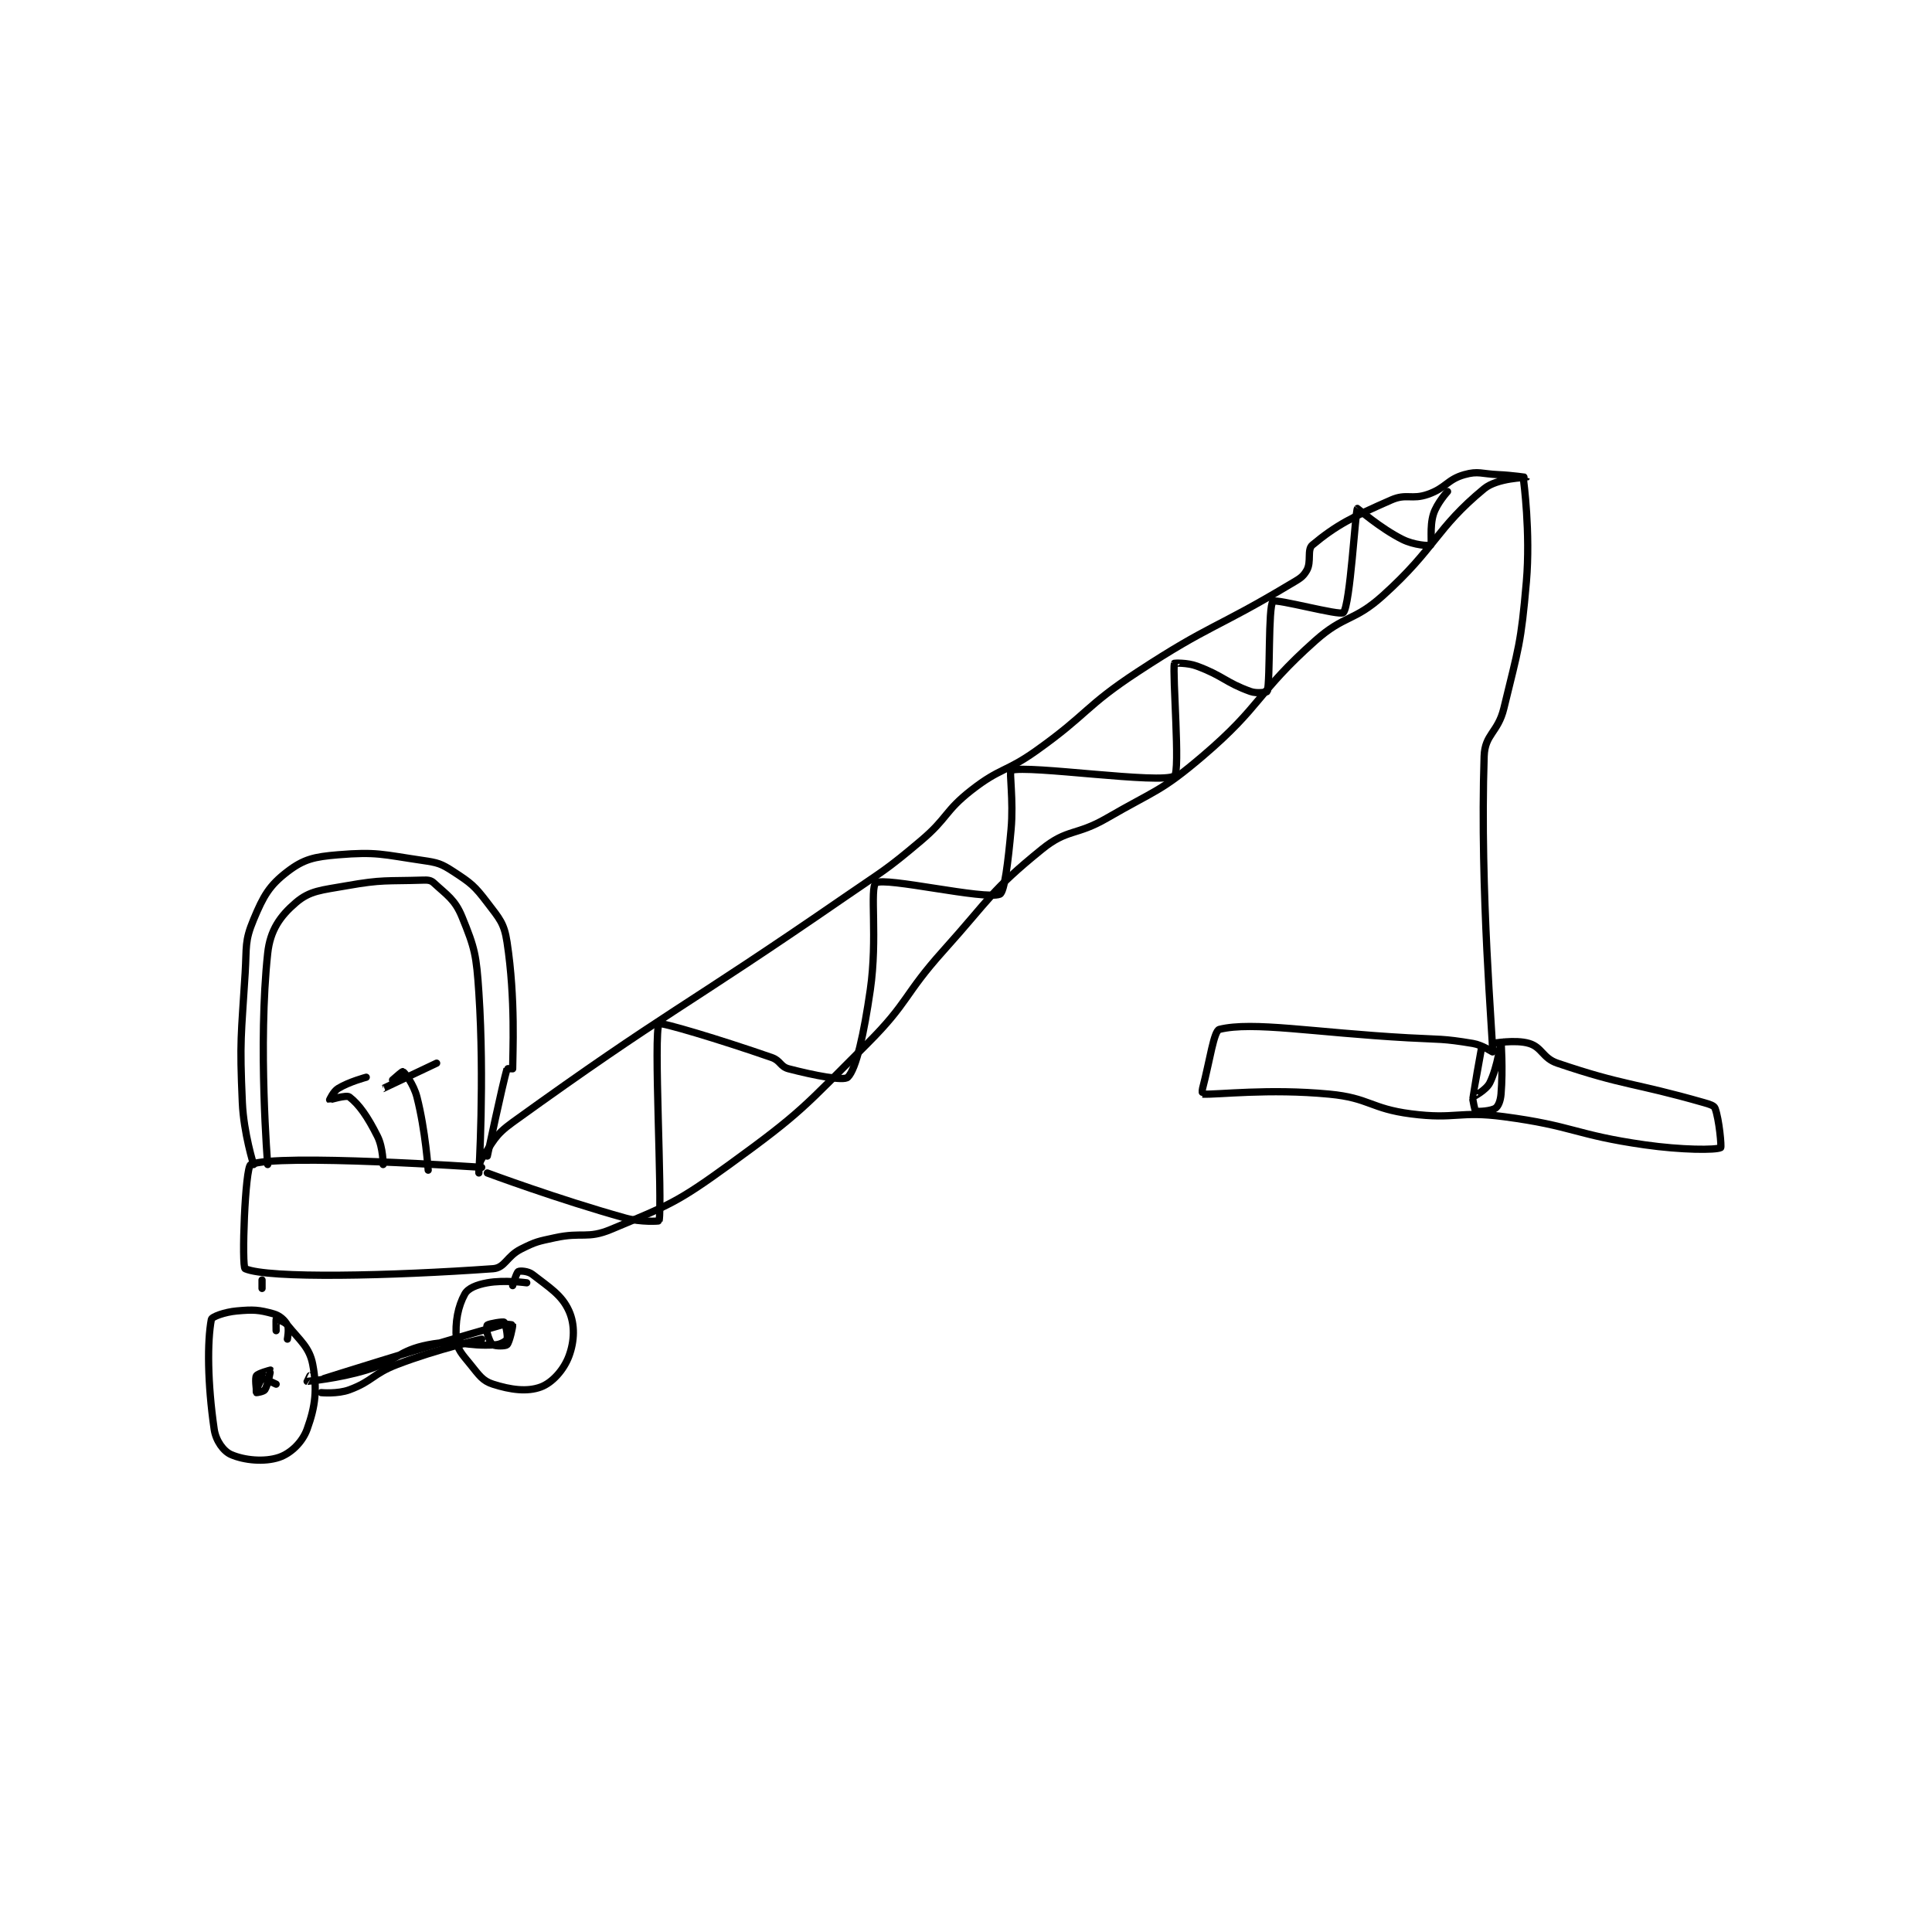 <?xml version="1.0" encoding="utf-8"?>
<!DOCTYPE svg PUBLIC "-//W3C//DTD SVG 1.1//EN" "http://www.w3.org/Graphics/SVG/1.1/DTD/svg11.dtd">
<svg viewBox="0 0 800 800" preserveAspectRatio="xMinYMin meet" xmlns="http://www.w3.org/2000/svg" version="1.1">
<g fill="none" stroke="black" stroke-linecap="round" stroke-linejoin="round" stroke-width="2.573">
<g transform="translate(87.52,196.538) scale(1.166) translate(-75.361,-50.556)">
<path id="0" d="M95.361 295.556 C95.361 295.556 91.861 253.108 95.361 220.556 C96.251 212.276 99.832 207.295 105.361 202.556 C110.394 198.242 114.4 198.149 123.361 196.556 C136.218 194.27 137.516 194.97 150.361 194.556 C152.244 194.495 153.28 194.552 154.361 195.556 C158.997 199.86 161.839 201.409 164.361 207.556 C168.975 218.801 169.483 221.24 170.361 234.556 C172.412 265.663 170.361 298.553 170.361 298.556 C170.361 298.556 170.212 295.28 171.361 293.556 C175.486 287.368 175.904 285.211 182.361 280.556 C238.042 240.414 241.735 240.988 300.361 200.556 C314.171 191.031 314.691 191.255 327.361 180.556 C336.946 172.462 335.683 170.109 345.361 162.556 C355.606 154.559 357.493 156.292 368.361 148.556 C386.801 135.429 385.538 132.895 404.361 120.556 C430.099 103.683 432.07 105.331 458.361 89.556 C461.62 87.6 462.904 87.105 464.361 84.556 C466.114 81.488 464.4 77.189 466.361 75.556 C474.892 68.446 480.638 65.581 494.361 59.556 C499.799 57.168 501.595 59.551 507.361 57.556 C513.856 55.307 514.229 52.273 520.361 50.556 C525.28 49.178 526.403 50.285 532.361 50.556 C537.349 50.782 542.363 51.553 542.361 51.556 C542.356 51.56 532.033 51.708 527.361 55.556 C510.177 69.707 510.27 76.537 491.361 93.556 C481.018 102.865 477.794 100.264 467.361 109.556 C446.491 128.143 448.539 132.526 427.361 150.556 C412.453 163.248 410.72 162.506 393.361 172.556 C382.453 178.871 379.407 176.225 370.361 183.556 C352.171 198.296 352.066 200.964 335.361 219.556 C321.18 235.338 323.159 237.758 308.361 252.556 C285.672 275.245 285.009 276.954 259.361 295.556 C240.592 309.168 237.995 309.903 217.361 318.556 C208.868 322.117 207.071 319.432 197.361 321.556 C191.309 322.88 190.731 322.87 185.361 325.556 C180.183 328.145 179.683 332.247 175.361 332.556 C139.14 335.143 95.668 336.13 87.361 332.556 C86.047 331.99 87.314 296.433 89.361 295.556 C98.71 291.549 171.361 296.556 171.361 296.556 "/>
<path id="1" d="M152.361 297.556 C152.361 297.556 151.421 283.456 148.361 271.556 C147.197 267.027 143.907 262.692 143.361 262.556 C142.947 262.452 136.36 268.556 136.361 268.556 C136.364 268.555 155.361 259.556 155.361 259.556 "/>
<path id="2" d="M136.361 295.556 C136.361 295.556 136.372 289.577 134.361 285.556 C130.888 278.61 127.844 274.219 124.361 271.556 C123.312 270.753 117.404 272.588 117.361 272.556 C117.361 272.556 118.659 269.603 120.361 268.556 C124.246 266.165 130.361 264.556 130.361 264.556 "/>
<path id="3" d="M173.361 298.556 C173.361 298.556 198.221 307.828 222.361 314.556 C227.906 316.101 234.342 315.666 234.361 315.556 C235.603 308.414 232.284 248.567 234.361 245.556 C234.824 244.885 255.508 250.998 274.361 257.556 C277.516 258.653 277.379 260.782 280.361 261.556 C289.59 263.948 299.917 265.95 301.361 264.556 C304.387 261.634 307.124 248.992 309.361 233.556 C312.025 215.176 309.111 197.219 311.361 195.556 C314.431 193.286 350 201.678 355.361 199.556 C357.017 198.9 358.323 187.971 359.361 176.556 C360.294 166.295 358.637 155.793 359.361 155.556 C365.396 153.579 412.739 160.584 417.361 157.556 C419.498 156.156 416.606 121.237 417.361 117.556 C417.373 117.497 421.863 117.26 425.361 118.556 C434.695 122.012 435.442 124.345 444.361 127.556 C446.767 128.422 450.311 127.755 450.361 127.556 C451.44 123.24 450.63 97.351 452.361 95.556 C453.387 94.491 476.252 100.776 477.361 99.556 C479.822 96.849 481.606 63.491 482.361 62.556 C482.397 62.512 490.442 69.596 498.361 73.556 C502.413 75.581 507.861 75.965 508.361 75.556 C508.959 75.067 507.906 69.162 509.361 64.556 C510.593 60.656 514.361 56.556 514.361 56.556 "/>
<path id="4" d="M541.361 52.556 C541.361 52.556 543.87 71.099 542.361 88.556 C540.442 110.765 539.602 111.891 534.361 133.556 C532.274 142.184 527.619 142.679 527.361 150.556 C525.789 198.512 530.534 251.152 530.361 255.556 C530.357 255.67 526.829 253.133 523.361 252.556 C512.572 250.757 511.871 251.195 500.361 250.556 C466.911 248.697 445.201 244.636 433.361 247.556 C431.364 248.048 430.012 258.394 427.361 268.556 C427.126 269.456 427.35 270.555 427.361 270.556 C432.975 270.805 450.679 268.505 472.361 270.556 C486.653 271.908 486.965 275.698 501.361 277.556 C517.31 279.613 518.307 276.428 534.361 278.556 C559.231 281.851 559.484 285.002 584.361 288.556 C597.491 290.431 609.601 290.471 611.361 289.556 C611.712 289.373 610.854 279.536 609.361 275.556 C609.007 274.611 607.432 274.147 605.361 273.556 C579.991 266.307 577.312 267.668 553.361 259.556 C548.139 257.787 547.954 253.953 543.361 252.556 C538.439 251.058 530.361 252.556 530.361 252.556 "/>
<path id="5" d="M90.361 295.556 C90.361 295.556 86.84 284.399 86.361 273.556 C85.37 251.084 85.962 250.292 87.361 227.556 C87.944 218.086 87.127 216.316 90.361 208.556 C93.874 200.124 95.937 196.481 102.361 191.556 C108.161 187.109 111.846 186.265 120.361 185.556 C134.093 184.411 136.113 185.47 150.361 187.556 C155.81 188.353 156.945 188.675 161.361 191.556 C167.584 195.614 168.829 196.592 173.361 202.556 C177.713 208.282 179.333 209.817 180.361 216.556 C183.452 236.817 182.361 256.419 182.361 261.556 C182.361 261.556 180.39 261.456 180.361 261.556 C178.715 267.226 173.361 292.556 173.361 292.556 "/>
<path id="6" d="M102.361 357.556 C102.361 357.556 103.061 353.816 102.361 352.556 C101.412 350.847 99.727 349.213 97.361 348.556 C92.221 347.128 90.271 347.018 84.361 347.556 C80.116 347.942 75.542 349.607 75.361 350.556 C73.873 358.368 73.98 373.228 76.361 389.556 C76.962 393.674 79.685 397.392 82.361 398.556 C87.069 400.602 94.167 401.287 99.361 399.556 C103.516 398.171 107.654 394.249 109.361 389.556 C112.331 381.389 113.018 375.314 111.361 366.556 C110.211 360.476 106.871 358.106 102.361 352.556 C101.25 351.188 98.453 350.51 98.361 350.556 C98.3 350.586 98.361 354.556 98.361 354.556 "/>
<path id="7" d="M187.361 337.556 C187.361 337.556 179.441 336.45 173.361 337.556 C169.571 338.245 166.502 339.481 165.361 341.556 C162.963 345.916 161.871 351.425 162.361 357.556 C162.654 361.212 164.35 362.85 167.361 366.556 C170.473 370.386 171.641 372.365 175.361 373.556 C181.653 375.569 187.516 376.35 192.361 374.556 C196.462 373.037 200.549 368.449 202.361 363.556 C204.333 358.231 204.537 352.409 202.361 347.556 C199.801 341.845 195.403 339.255 189.361 334.556 C187.851 333.381 184.944 333.222 184.361 333.556 C183.722 333.921 182.361 338.556 182.361 338.556 "/>
<path id="8" d="M91.361 372.556 C91.361 372.556 91.244 376.439 91.361 376.556 C91.42 376.614 93.966 376.188 94.361 375.556 C95.496 373.74 96.409 368.636 96.361 368.556 C96.353 368.542 91.981 369.688 91.361 370.556 C90.805 371.334 91.358 375.554 91.361 375.556 C91.361 375.556 92.935 371.677 93.361 371.556 C93.961 371.384 98.361 373.556 98.361 373.556 "/>
<path id="9" d="M115.361 371.556 C115.361 371.556 148.046 361.152 178.361 352.556 C180.134 352.053 182.341 352.486 182.361 352.556 C182.473 352.946 181.275 358.642 180.361 359.556 C179.853 360.063 176.348 360.119 175.361 359.556 C174.515 359.072 173.903 357.452 173.361 355.556 C173.006 354.311 173.126 352.712 173.361 352.556 C174.143 352.034 178.924 351.243 179.361 351.556 C179.799 351.868 180.748 356.523 180.361 357.556 C180.12 358.198 178.21 359.423 176.361 359.556 C165.649 360.321 163.074 357.459 152.361 359.556 C141.755 361.631 141.462 365.2 130.361 368.556 C120.388 371.571 109.771 372.515 109.361 372.556 C109.338 372.558 110.361 370.556 110.361 370.556 "/>
<path id="10" d="M114.361 376.556 C114.361 376.556 120.133 377.122 124.361 375.556 C132.652 372.485 132.614 369.905 141.361 366.556 C155.669 361.076 171.361 357.556 171.361 357.556 "/>
<path id="11" d="M93.361 336.556 L93.361 339.556 "/>
<path id="12" d="M526.361 254.556 C526.361 254.556 523.335 271.449 523.361 271.556 C523.367 271.579 528.041 269.195 529.361 266.556 C532.166 260.946 533.36 251.555 533.361 251.556 C533.362 251.557 534.092 261.784 533.361 270.556 C533.162 272.941 532.398 274.864 531.361 275.556 C529.87 276.549 525.244 276.887 524.361 276.556 C524.028 276.431 523.361 272.556 523.361 272.556 "/>
</g>
</g>
</svg>
